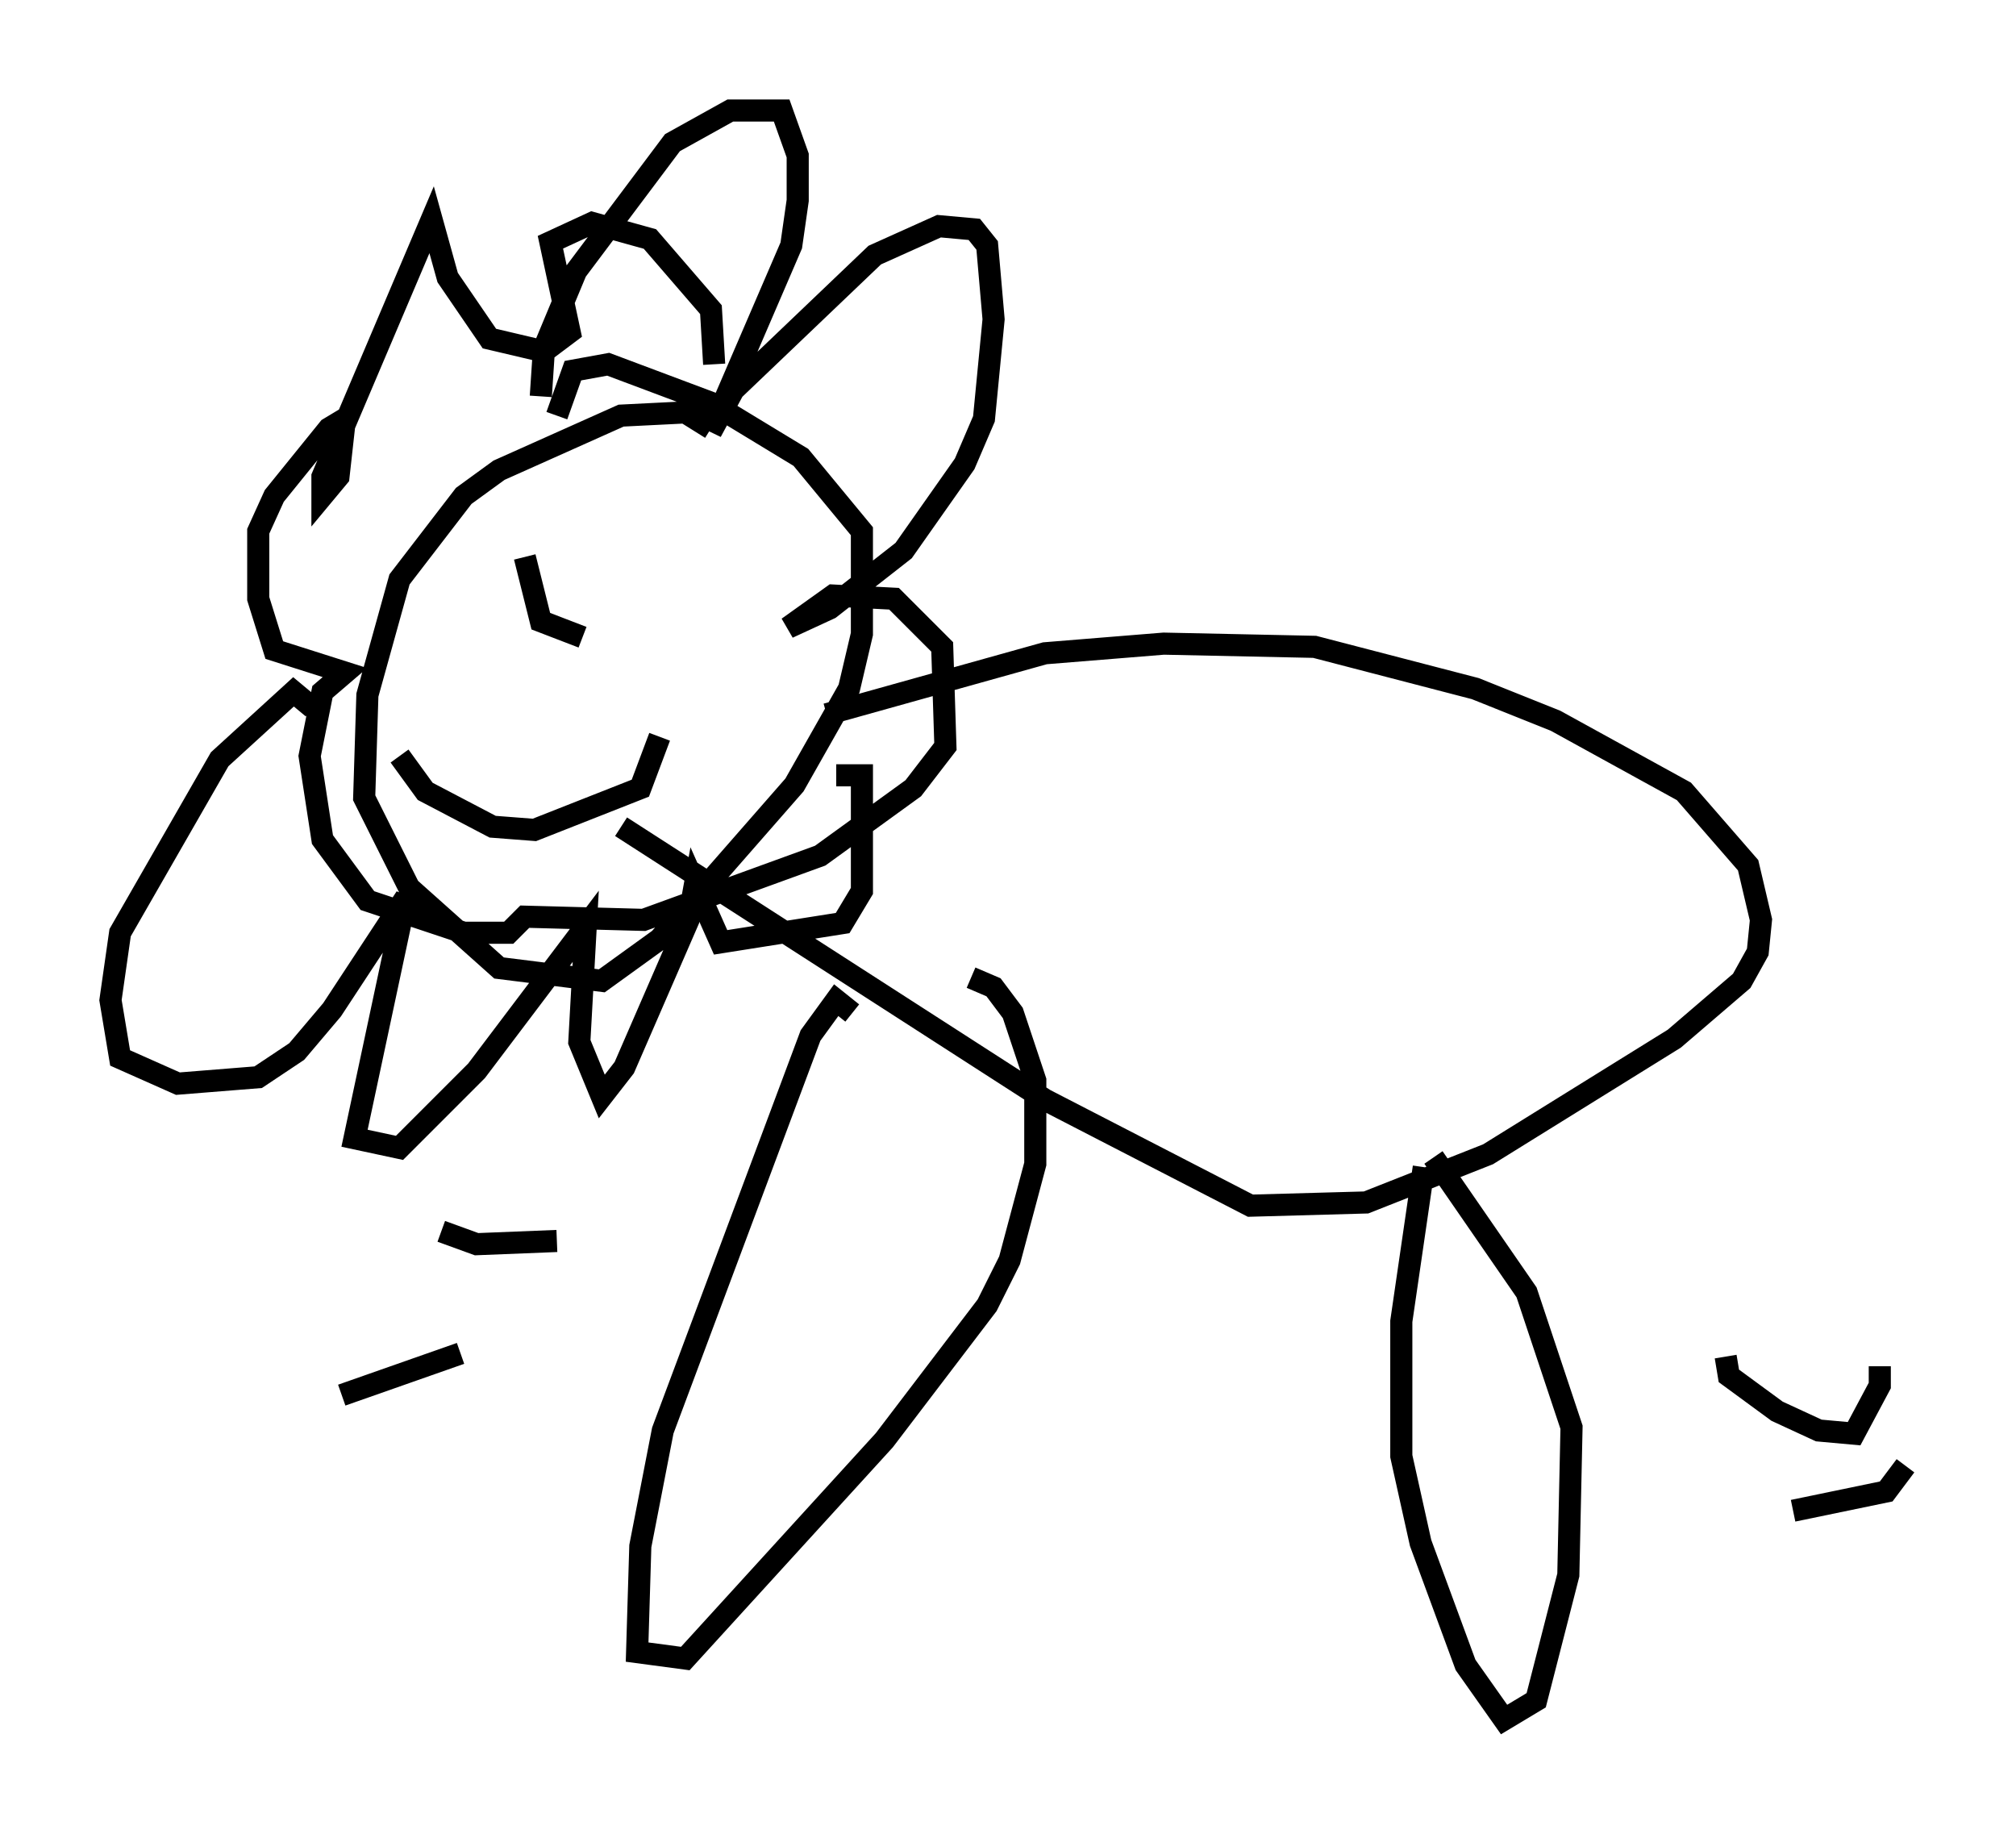 <?xml version="1.0" encoding="utf-8" ?>
<svg baseProfile="full" height="82.771" version="1.1" width="91.195" xmlns="http://www.w3.org/2000/svg" xmlns:ev="http://www.w3.org/2001/xml-events" xmlns:xlink="http://www.w3.org/1999/xlink"><defs /><rect fill="white" height="82.771" width="91.195" x="0" y="0" /><path d="M33.179, 20.832 m-1.017, -1.453 l-1.162, -0.726 -2.905, 0.145 l-5.52, 2.469 -1.598, 1.162 l-2.905, 3.777 -1.453, 5.229 l-0.145, 4.648 2.034, 4.067 l4.067, 3.631 4.648, 0.581 l2.615, -1.888 6.101, -6.972 l2.469, -4.358 0.581, -2.469 l0.0, -4.648 -2.76, -3.341 l-4.067, -2.469 -4.648, -1.743 l-1.598, 0.291 -0.726, 2.034 m12.201, 13.508 l9.877, -2.76 5.374, -0.436 l6.827, 0.145 7.263, 1.888 l3.631, 1.453 5.81, 3.196 l2.905, 3.341 0.581, 2.469 l-0.145, 1.453 -0.726, 1.307 l-3.05, 2.615 -8.425, 5.229 l-5.52, 2.179 -5.229, 0.145 l-9.296, -4.793 -19.173, -12.346 m10.458, 8.425 l-0.726, -0.581 -1.162, 1.598 l-6.682, 17.866 -1.017, 5.229 l-0.145, 4.793 2.179, 0.291 l9.006, -9.877 4.648, -6.101 l1.017, -2.034 1.162, -4.358 l0.0, -3.777 -1.017, -3.05 l-0.872, -1.162 -1.017, -0.436 m20.48, 8.57 l-1.017, 6.972 0.0, 6.101 l0.872, 3.922 2.034, 5.52 l1.743, 2.469 1.453, -0.872 l1.453, -5.665 0.145, -6.682 l-2.034, -6.101 -4.212, -6.101 m13.218, 9.006 l0.145, 0.872 2.179, 1.598 l1.888, 0.872 1.598, 0.145 l1.162, -2.179 0.0, -0.872 m-3.922, 6.536 l4.212, -0.872 0.872, -1.162 m-66.234, -10.603 l1.598, 0.581 3.631, -0.145 m-9.732, 6.972 l5.374, -1.888 m3.631, -43.285 l0.145, -2.179 1.453, -3.486 l4.358, -5.81 2.615, -1.453 l2.324, 0.0 0.726, 2.034 l0.0, 2.034 -0.291, 2.034 l-3.631, 8.425 1.017, -1.888 l6.391, -6.101 2.905, -1.307 l1.598, 0.145 0.581, 0.726 l0.291, 3.341 -0.436, 4.503 l-0.872, 2.034 -2.76, 3.922 l-3.341, 2.615 -1.888, 0.872 l2.034, -1.453 2.76, 0.145 l2.179, 2.179 0.145, 4.503 l-1.453, 1.888 -4.212, 3.05 l-7.989, 2.905 -5.374, -0.145 l-0.726, 0.726 -2.034, 0.0 l-4.358, -1.453 -2.034, -2.76 l-0.581, -3.777 0.581, -2.905 l1.017, -0.872 -3.196, -1.017 l-0.726, -2.324 0.0, -3.05 l0.726, -1.598 2.469, -3.05 l0.726, -0.436 -0.291, 2.615 l-0.726, 0.872 0.0, -0.872 l4.939, -11.62 0.726, 2.615 l1.888, 2.76 2.469, 0.581 l1.162, -0.872 -0.872, -4.067 l1.888, -0.872 2.615, 0.726 l2.76, 3.196 0.145, 2.469 m-18.156, 15.542 l-0.872, -0.726 -3.341, 3.05 l-4.503, 7.844 -0.436, 3.05 l0.436, 2.615 2.615, 1.162 l3.631, -0.291 1.743, -1.162 l1.598, -1.888 3.341, -5.084 l-2.324, 10.894 2.034, 0.436 l3.486, -3.486 4.939, -6.536 l-0.291, 5.229 1.017, 2.469 l1.017, -1.307 2.905, -6.682 l0.291, -1.598 1.162, 2.615 l5.52, -0.872 0.872, -1.453 l0.0, -5.229 -1.162, 0.0 m-19.754, -0.872 l1.162, 1.598 3.05, 1.598 l1.888, 0.145 4.793, -1.888 l0.872, -2.324 m-6.101, -8.134 l0.726, 2.905 1.888, 0.726 m4.648, -5.229 " fill="none" stroke="black" stroke-width="1" /></svg>